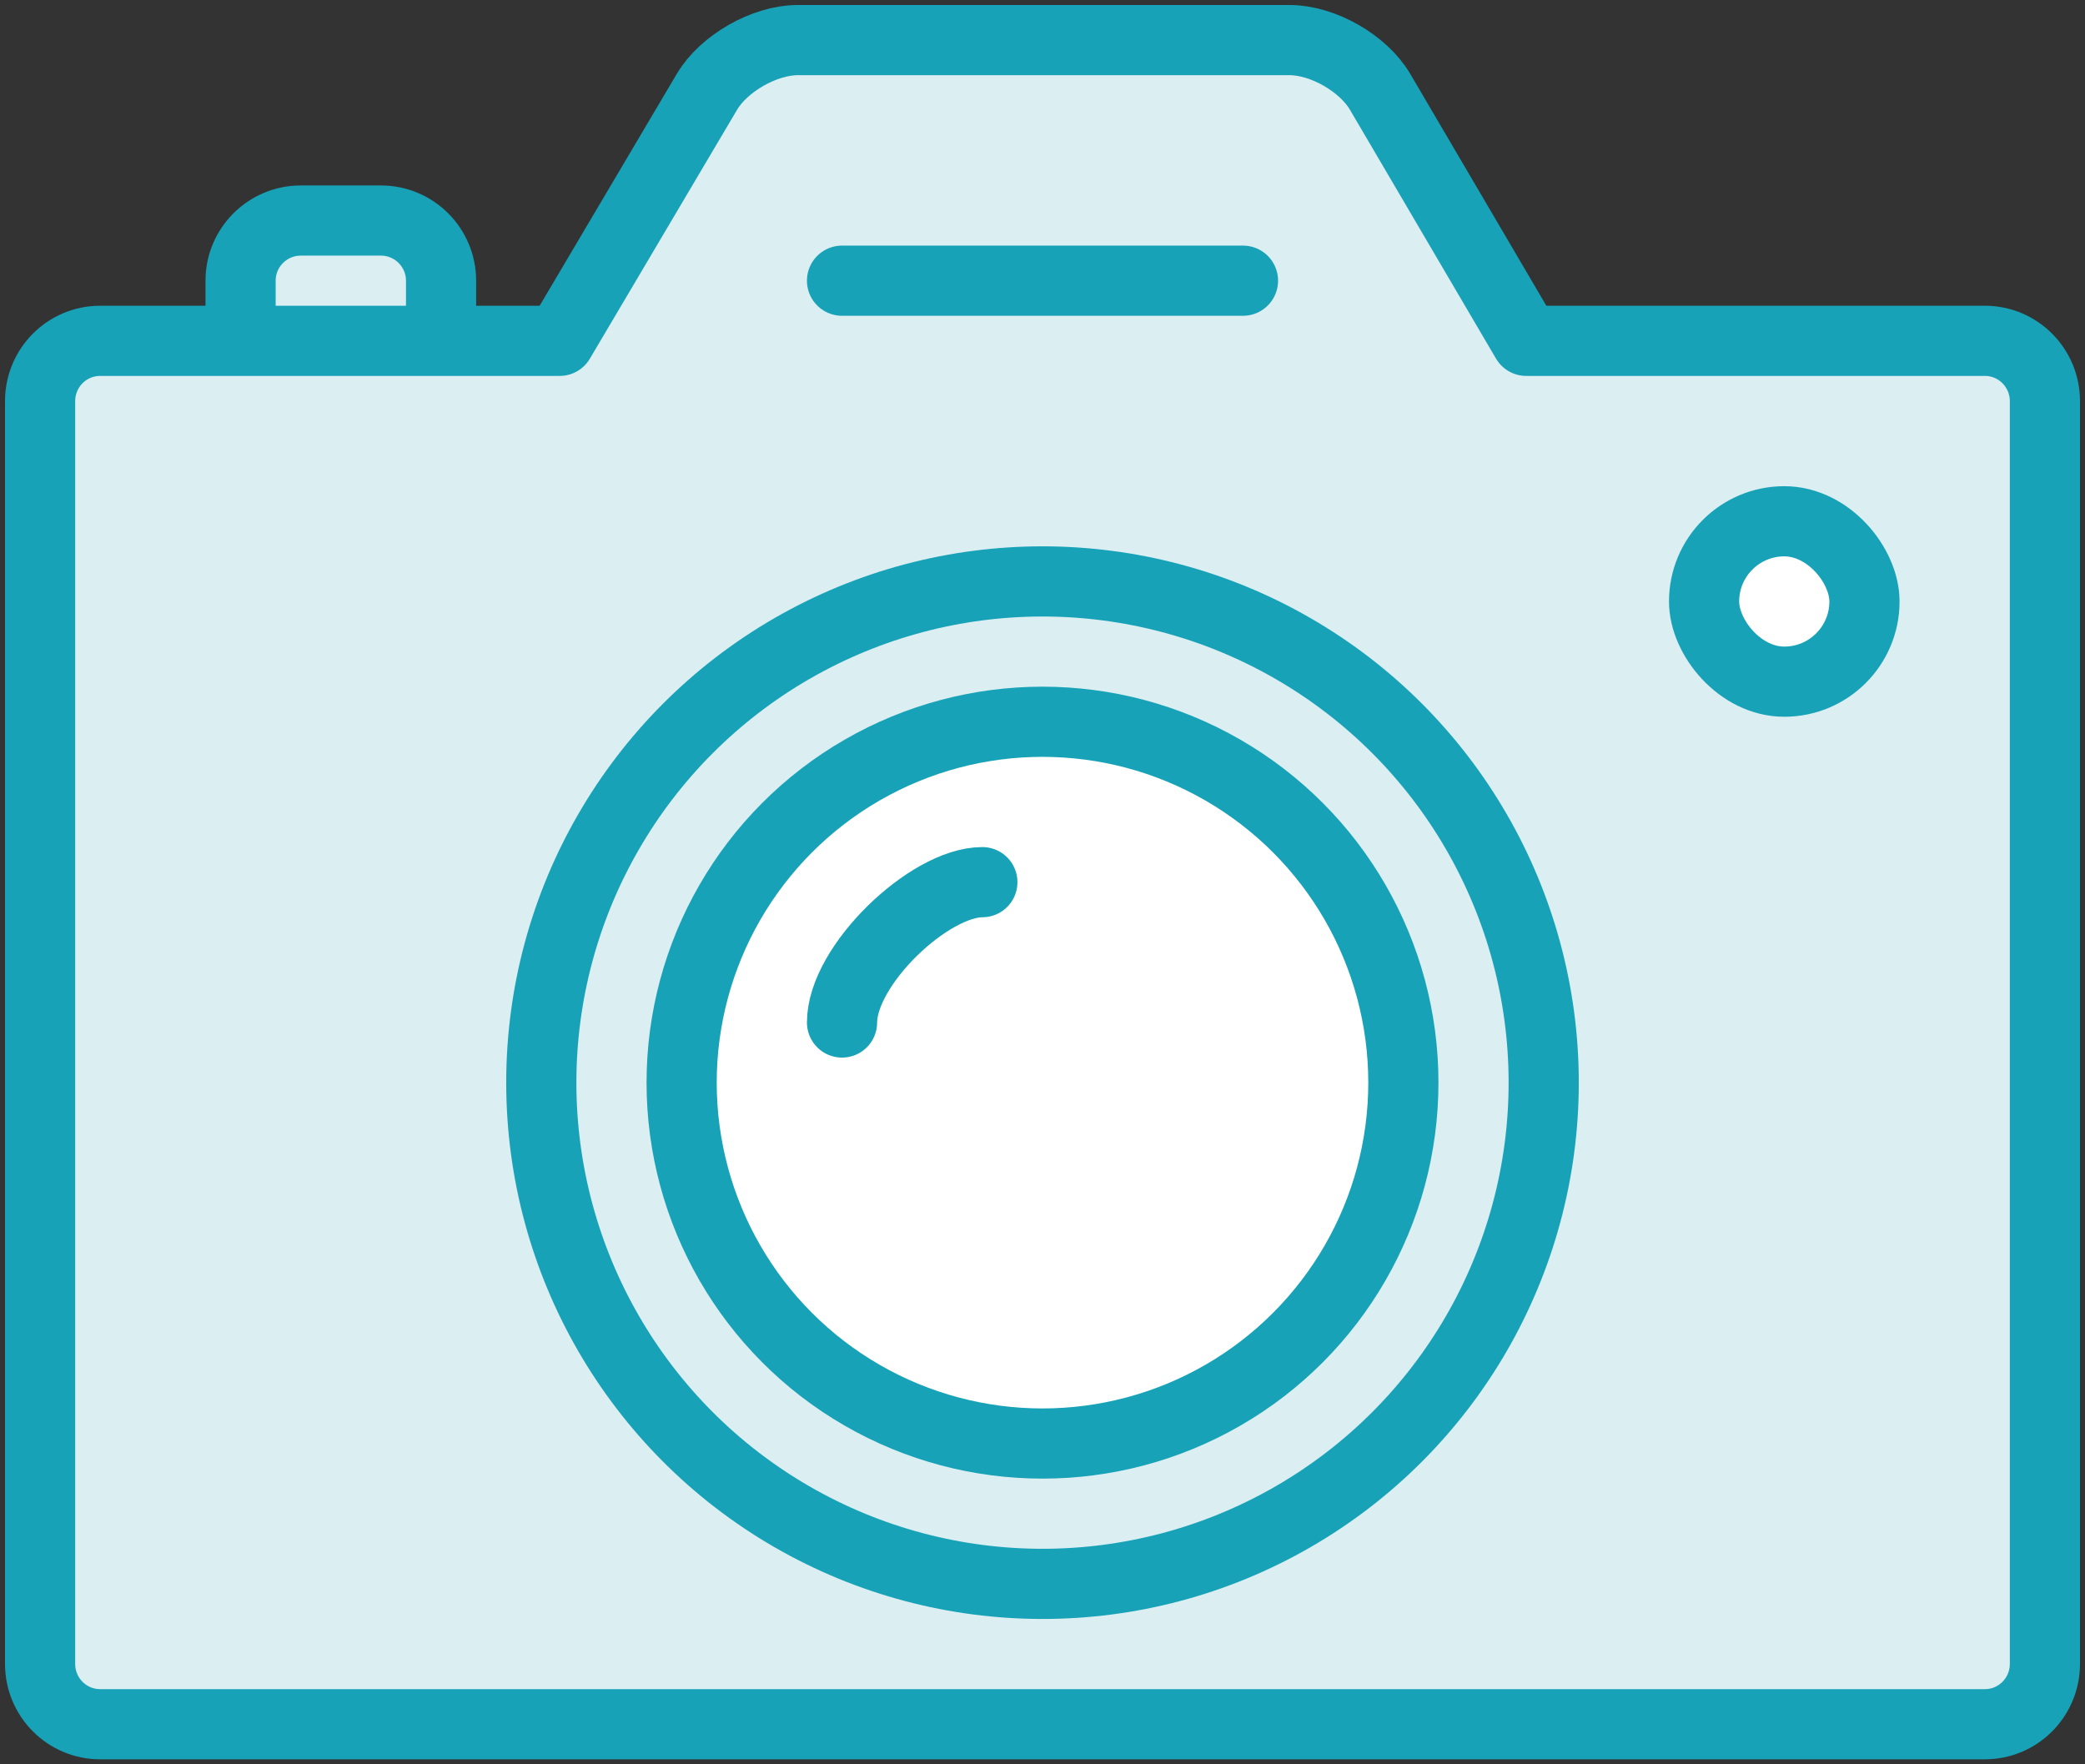 <?xml version="1.0" encoding="UTF-8"?>
<svg width="104px" height="88px" viewBox="0 0 104 88" version="1.1" xmlns="http://www.w3.org/2000/svg" xmlns:xlink="http://www.w3.org/1999/xlink">
    <rect x="0" y="0" width="104" height="88" fill="#333333" stroke="none"/>
    <!-- Generator: Sketch 46.2 (44496) - http://www.bohemiancoding.com/sketch -->
    <title>devices-9</title>
    <desc>Created with Sketch.</desc>
    <defs></defs>
    <g id="ALL" stroke="none" stroke-width="1" fill="none" fill-rule="evenodd" stroke-linecap="round" stroke-linejoin="round">
        <g id="Primary" transform="translate(-843, -7182)" stroke="#17A2B8" stroke-width="3.5">
            <g id="Group-15" transform="translate(200, 200)">
                <g id="devices-9" transform="translate(645, 6984)">
                    <path d="M10,15 L10,12 L10,12 C10,10.343 11.349,9 13,9 L17,9 C18.657,9 20,10.347 20,12 L20,15" id="Layer-1" fill="#DBEEF1"></path>
                    <path d="M25.915,15 L2.993,15 C1.338,15 0,16.347 0,18.009 L0,80.991 C0,82.653 1.34,84 2.993,84 L97.007,84 C98.662,84 100,82.653 100,80.991 L100,18.009 C100,16.347 98.66,15 97.007,15 L74.13,15 L66.84,2.581 C66.004,1.156 63.983,0 62.328,0 L37.785,0 C36.139,0 34.104,1.156 33.261,2.581 L25.915,15 L25.915,15 Z" id="Layer-2" fill="#DBEEF1"></path>
                    <circle id="Layer-3" fill="#DBEEF1" cx="50" cy="52" r="25"></circle>
                    <circle id="Layer-4" fill="#FFFFFF" cx="50" cy="52" r="18"></circle>
                    <path d="M47,42 C44.352,42 40,46.147 40,49" id="Layer-5" fill="#DBEEF1"></path>
                    <rect id="Layer-6" fill="#FFFFFF" x="83" y="24" width="8" height="8" rx="4"></rect>
                    <path d="M40,12 L60,12" id="Layer-7" fill="#DBEEF1"></path>
                </g>
            </g>
        </g>
    </g>
</svg>